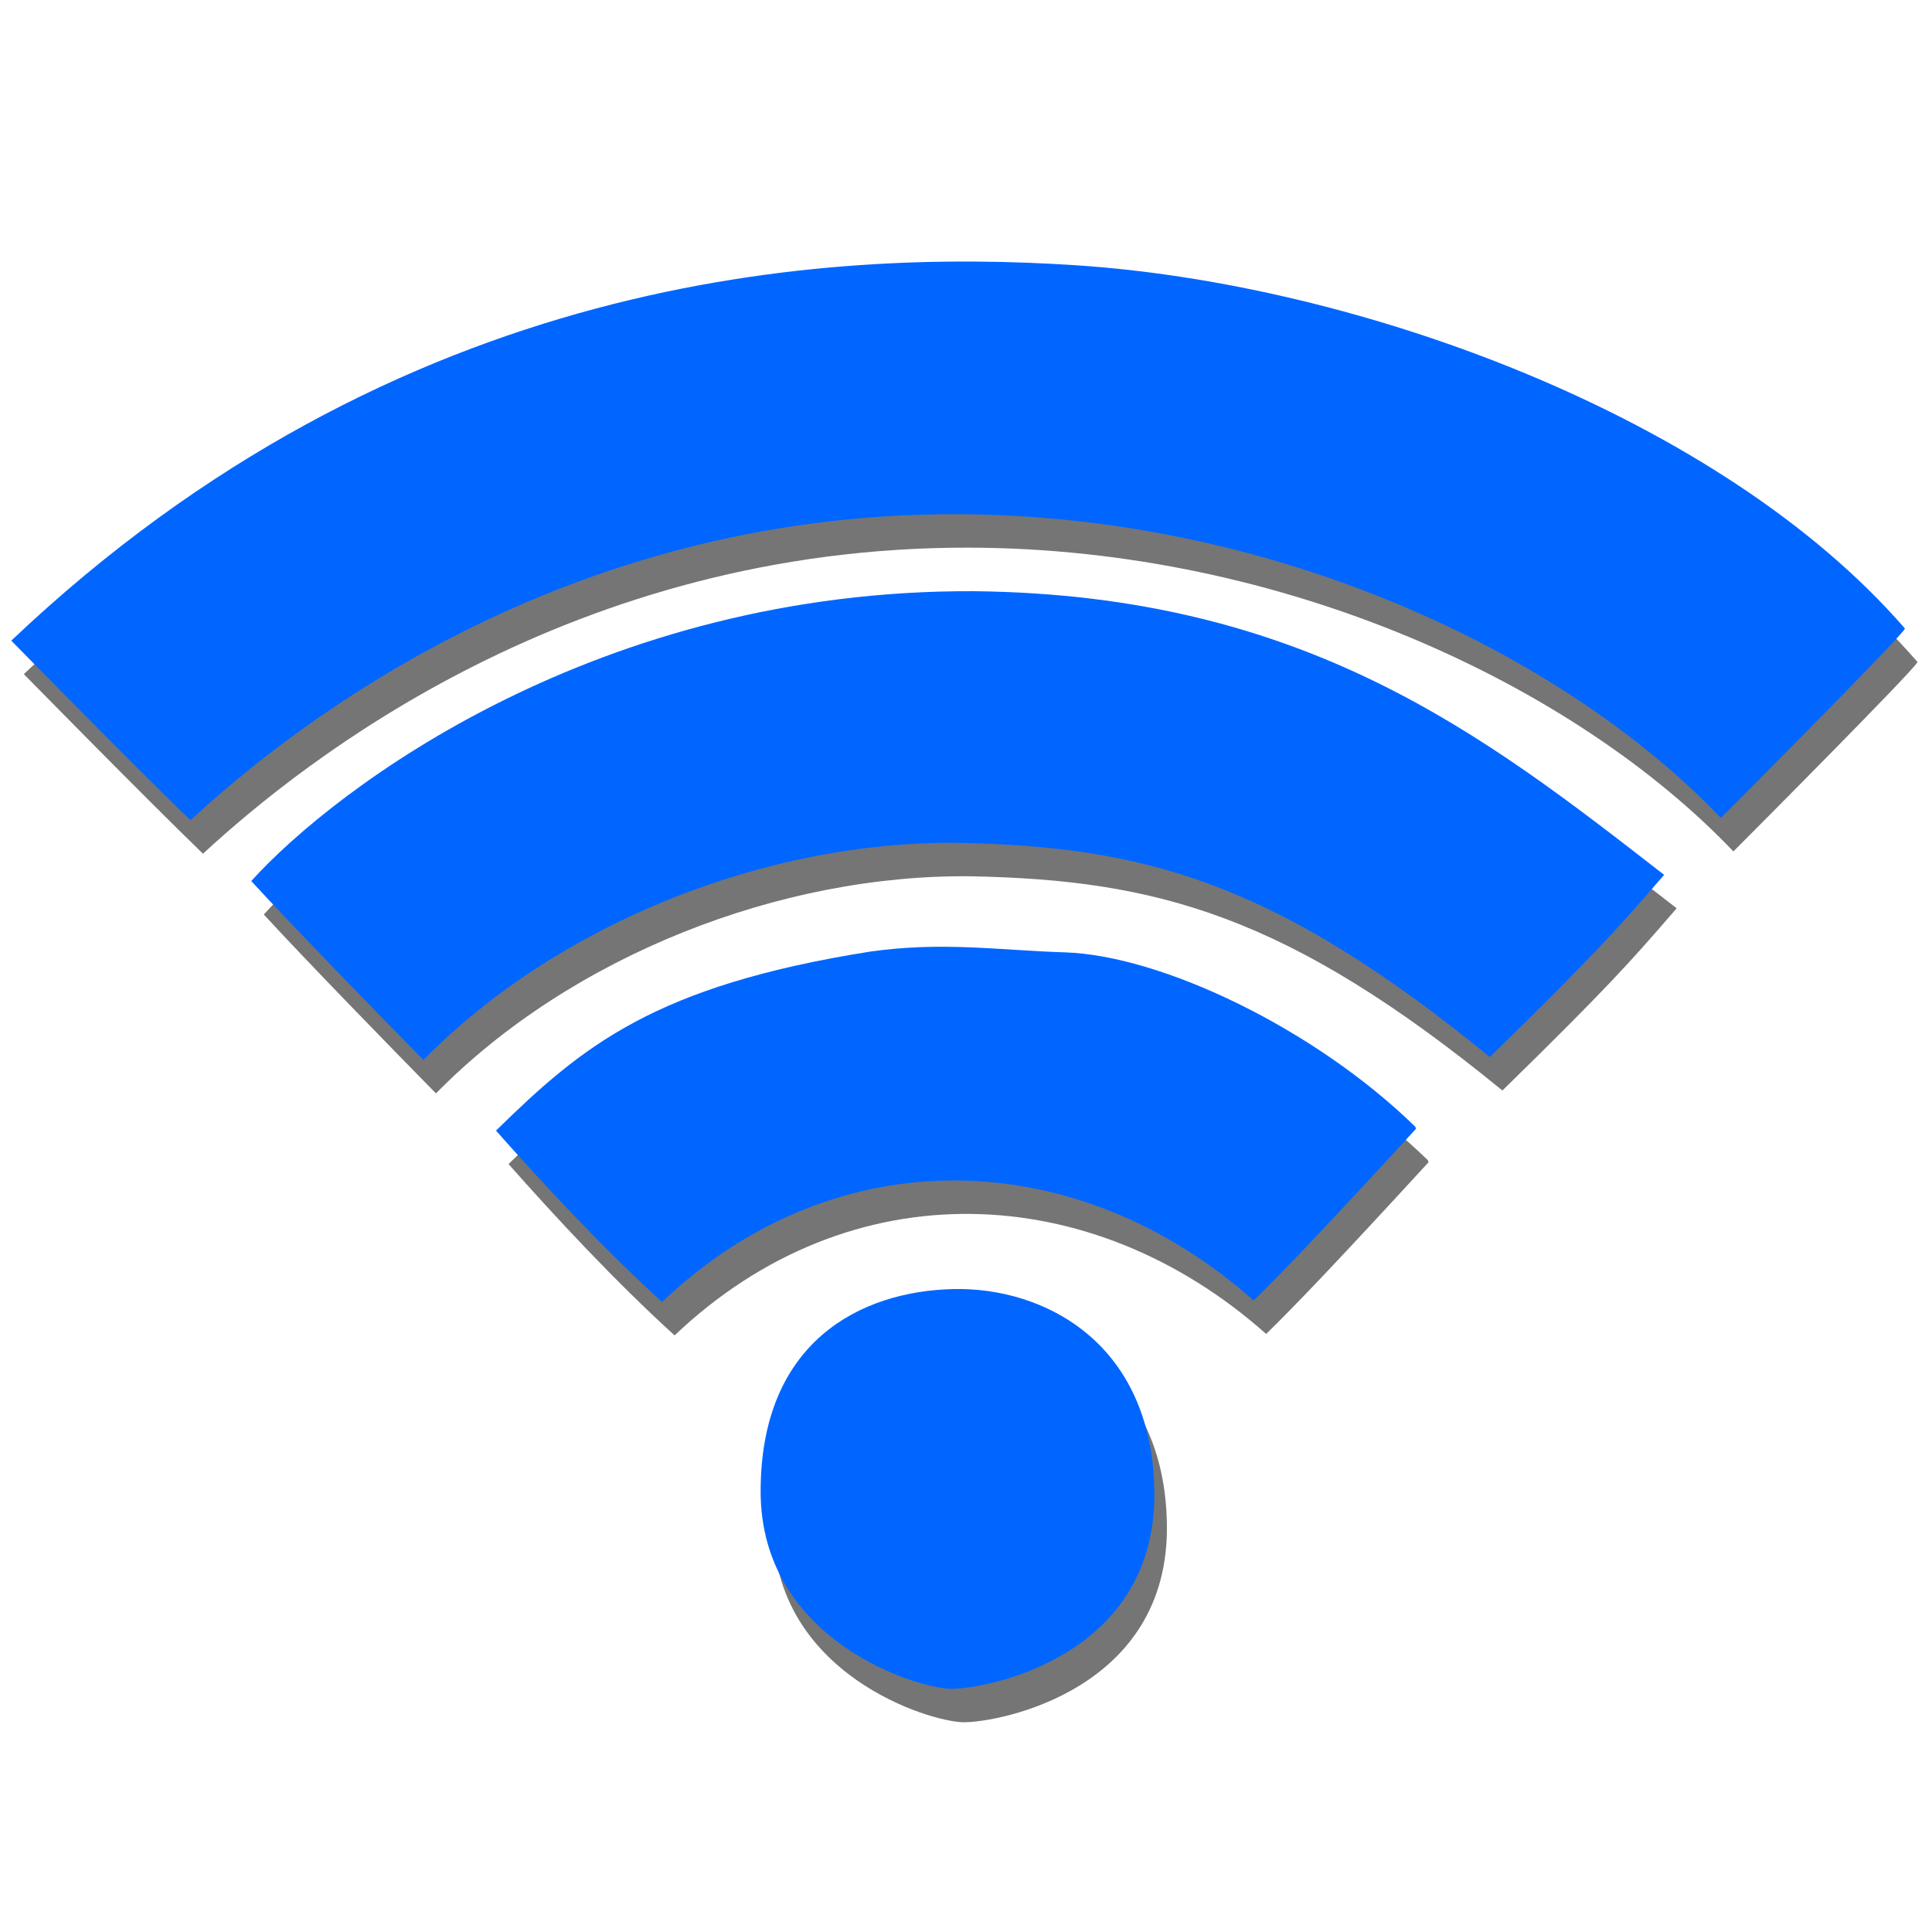 <?xml version="1.0" encoding="UTF-8" standalone="no"?>
<!-- Created with Inkscape (http://www.inkscape.org/) -->

<svg
   width="256mm"
   height="256mm"
   viewBox="0 0 256 256"
   version="1.1"
   id="svg1"
   inkscape:version="1.3.2 (091e20ef0f, 2023-11-25)"
   xml:space="preserve"
   sodipodi:docname="network-wireless-symbolic.svg"
   xmlns:inkscape="http://www.inkscape.org/namespaces/inkscape"
   xmlns:sodipodi="http://sodipodi.sourceforge.net/DTD/sodipodi-0.dtd"
   xmlns="http://www.w3.org/2000/svg"
   xmlns:svg="http://www.w3.org/2000/svg"
   xmlns:rdf="http://www.w3.org/1999/02/22-rdf-syntax-ns#"
   xmlns:cc="http://creativecommons.org/ns#"
   xmlns:dc="http://purl.org/dc/elements/1.1/"><defs
     id="defs1">
		
		
		
		
		
		
		
















</defs><sodipodi:namedview
     id="base"
     pagecolor="#ffffff"
     bordercolor="#000000"
     borderopacity="0.3"
     inkscape:pageopacity="0.0"
     inkscape:pageshadow="2"
     inkscape:zoom="0.98994949"
     inkscape:cx="505.07627"
     inkscape:cy="476.792"
     inkscape:document-units="mm"
     inkscape:showpageshadow="2"
     inkscape:pagecheckerboard="0"
     inkscape:deskcolor="#d1d1d1"
     inkscape:current-layer="svg1"
     showguides="true" /><g
     id="g1"
     transform="matrix(0.232,0,0,0.232,14.755,81.405)"
     style="display:none"><path
       style="fill:#0066ff;fill-rule:evenodd;stroke:none;stroke-width:6.34;stroke-linecap:butt;stroke-linejoin:miter;stroke-miterlimit:4;stroke-dasharray:none;stroke-dashoffset:0"
       vector-effect="non-scaling-stroke"
       d="m 807.151,749.784 c 88.849,0 161.645,-72.809 161.645,-161.657 v -96.241 c 0,-88.842 -72.796,-161.651 -161.645,-161.651 H 174.121 c -88.842,0 -161.651,72.802 -161.651,161.651 v 96.248 c 0,88.849 72.809,161.657 161.651,161.657 h 633.03 z"
       stroke-linecap="round"
       id="path1-5" /><path
       style="fill:#ffffff;fill-rule:evenodd;stroke:none;stroke-width:6.34;stroke-linecap:butt;stroke-linejoin:miter;stroke-miterlimit:4;stroke-dasharray:none;stroke-dashoffset:0"
       vector-effect="non-scaling-stroke"
       d="m 512.24,588.127 v -96.241 c 0,-72.802 59.228,-130.794 130.801,-130.794 h 164.124 c 71.572,0 129.564,57.992 129.564,130.794 v 96.248 c 0,71.572 -57.986,130.801 -129.564,130.801 H 445.607 c 40.722,-29.614 66.633,-76.505 66.633,-130.807 z m -212.244,50.6 h -54.289 l -9.871,-45.654 c -6.169,-32.087 -12.338,-71.572 -13.574,-86.382 -1.236,14.81 -7.405,54.296 -14.81,86.382 l -9.871,45.654 H 144.52 L 95.157,428.955 h 59.228 l 6.169,35.789 c 4.933,29.614 9.871,65.397 12.338,90.079 2.466,-24.682 8.635,-60.471 16.04,-90.079 l 7.399,-35.789 h 53.059 l 7.405,35.789 c 6.169,29.614 12.338,65.397 14.804,90.079 2.473,-24.682 8.641,-60.471 13.574,-90.079 l 4.933,-35.789 h 59.235 z m 102.423,-169.056 c -17.276,0 -30.85,-9.871 -30.85,-25.912 0,-16.04 13.574,-25.918 30.85,-25.918 18.506,0 32.087,9.878 32.087,25.918 -0.006,16.04 -13.58,25.912 -32.087,25.912 z m -27.148,17.276 h 54.296 v 151.773 h -54.296 z"
       stroke-linecap="round"
       id="path2-3" /><path
       style="display:none;visibility:hidden;fill:#000000;fill-rule:evenodd;stroke:none;stroke-width:6.34;stroke-linecap:butt;stroke-linejoin:miter;stroke-miterlimit:4;stroke-dasharray:none;stroke-dashoffset:0"
       vector-effect="non-scaling-stroke"
       d="m 1057.845,401.718 v -18.506 -11.108 c -1.236,2.473 -2.466,6.175 -3.703,8.635 l -9.871,22.215 -9.884,-22.215 c -1.224,-2.466 -2.466,-6.169 -3.69,-8.635 v 29.614 h -8.641 v -49.363 h 8.641 l 9.871,22.215 c 1.224,2.466 3.703,6.169 3.703,8.635 1.224,-2.473 2.466,-6.169 3.703,-8.635 l 9.871,-22.215 h 9.871 v 49.363 z"
       stroke-linecap="round"
       id="path4" /><path
       style="display:none;visibility:hidden;fill:#000000;fill-rule:evenodd;stroke:none;stroke-width:6.34;stroke-linecap:butt;stroke-linejoin:miter;stroke-miterlimit:4;stroke-dasharray:none;stroke-dashoffset:0"
       vector-effect="non-scaling-stroke"
       d="m 998.581,362.246 v 39.486 H 988.697 V 362.246 h -14.798 v -9.878 h 38.249 v 9.878 z"
       stroke-linecap="round"
       id="path5" /><path
       style="fill:#0066ff;fill-rule:evenodd;stroke:none;stroke-width:6.34;stroke-linecap:butt;stroke-linejoin:miter;stroke-miterlimit:4;stroke-dasharray:none;stroke-dashoffset:0"
       vector-effect="non-scaling-stroke"
       d="M 801.111,486.953 H 855.407 V 638.726 H 801.111 Z"
       stroke-linecap="round"
       id="path6" /><path
       style="fill:#0066ff;fill-rule:evenodd;stroke:none;stroke-width:6.34;stroke-linecap:butt;stroke-linejoin:miter;stroke-miterlimit:4;stroke-dasharray:none;stroke-dashoffset:0"
       vector-effect="non-scaling-stroke"
       d="m 828.251,469.622 c -17.276,0 -30.844,-9.871 -30.844,-25.912 0,-16.04 13.574,-25.918 30.844,-25.918 18.513,0 32.087,9.878 32.087,25.918 0,16.04 -13.574,25.912 -32.087,25.912 z"
       stroke-linecap="round"
       id="path9" /><path
       style="fill:#0066ff;fill-rule:evenodd;stroke:none;stroke-width:6.34;stroke-linecap:butt;stroke-linejoin:miter;stroke-miterlimit:4;stroke-dasharray:none;stroke-dashoffset:0"
       vector-effect="non-scaling-stroke"
       d="m 644.331,478.282 v 46.891 H 755.382 v 49.357 H 644.331 v 64.167 H 586.333 V 428.918 h 181.394 v 49.363 z"
       stroke-linecap="round"
       id="path10" /></g><g
     id="g2"
     transform="matrix(1.047,0,0,1.047,-12.961,-2.535)"><path
       style="fill:#757575;fill-opacity:1;stroke-width:1.003"
       d="m 110.23,195.403 c 0,-18.916 12.604,-25.335 24.366,-25.609 11.366,-0.265 25.131,6.649 25.461,25.481 0.369,21.02 -21.157,25.11 -25.674,25.11 -4.279,0 -24.154,-6.072 -24.154,-24.982 z M 76.737,149.741 c 10.951,-10.727 20.05,-18.315 47.312,-22.65 9.229,-1.307 16.165,-0.18 24.692,0.091 12.144,0.386 31.524,9.569 44.329,22.057 0.106,0.104 -0.015,0.23 0.141,0.23 -11.838,12.894 -17.063,18.331 -20.59,21.774 -22.074,-19.614 -52.632,-20.954 -74.865,0.18 -7.461,-6.767 -15.1,-14.993 -21.019,-21.683 z M 45.765,118.155 c 10.719,-11.857 43.925,-36.91 91.495,-36.68 41.924,0.461 64.564,18.228 87.315,35.896 l -0.63,0.726 c -5.304,6.113 -8.078,9.28 -21.425,22.335 -27.254,-22.288 -43.829,-26.631 -67.165,-27.109 -24.218,-0.306 -50.722,10.091 -67.801,27.475 C 62.509,135.679 50.579,123.422 45.765,118.155 Z M 15.396,87.733 C 64.564,41.071 118.588,38.162 150.108,40.224 c 35.847,2.345 81.679,19.152 104.941,45.972 0,0.627 -23.296,23.978 -23.296,23.978 C 211.686,89.124 174.924,71.817 134.997,71.73 84.909,71.621 50.944,98.571 38.066,110.465 30.533,103.172 15.396,87.733 15.396,87.733 Z"
       id="path1"
       sodipodi:nodetypes="sssssccsscccccccccscccsscscc" /><path
       style="fill:#0066ff;fill-opacity:1;stroke-width:1.003"
       d="m 108.643,191.17 c 0,-18.916 12.604,-25.335 24.366,-25.609 11.366,-0.265 25.131,6.649 25.461,25.481 0.369,21.02 -21.157,25.11 -25.674,25.11 -4.279,0 -24.154,-6.072 -24.154,-24.982 z M 75.149,145.508 c 10.951,-10.727 20.05,-18.315 47.312,-22.65 9.229,-1.307 16.165,-0.18 24.692,0.091 12.144,0.386 31.524,9.569 44.329,22.057 0.106,0.104 -0.015,0.23 0.141,0.23 -11.838,12.894 -17.063,18.331 -20.59,21.774 -22.074,-19.614 -52.632,-20.954 -74.865,0.18 -7.461,-6.767 -15.1,-14.993 -21.019,-21.683 z m -30.972,-31.586 c 10.719,-11.857 43.925,-36.91 91.495,-36.68 41.924,0.461 64.564,18.228 87.315,35.896 l -0.63,0.726 c -5.304,6.113 -8.078,9.28 -21.425,22.335 -27.254,-22.288 -43.829,-26.631 -67.165,-27.109 -24.218,-0.306 -50.722,10.091 -67.801,27.475 -5.046,-5.119 -16.976,-17.376 -21.79,-22.643 z M 13.808,83.5 C 62.977,36.837 117.001,33.928 148.52,35.99 c 35.847,2.345 81.679,19.152 104.941,45.972 0,0.627 -23.296,23.978 -23.296,23.978 C 210.098,84.89 173.336,67.583 133.41,67.497 83.322,67.388 49.357,94.338 36.479,106.231 28.946,98.939 13.808,83.5 13.808,83.5 Z"
       id="path2"
       sodipodi:nodetypes="sssssccsscccccccccscccsscscc" /></g></svg>
